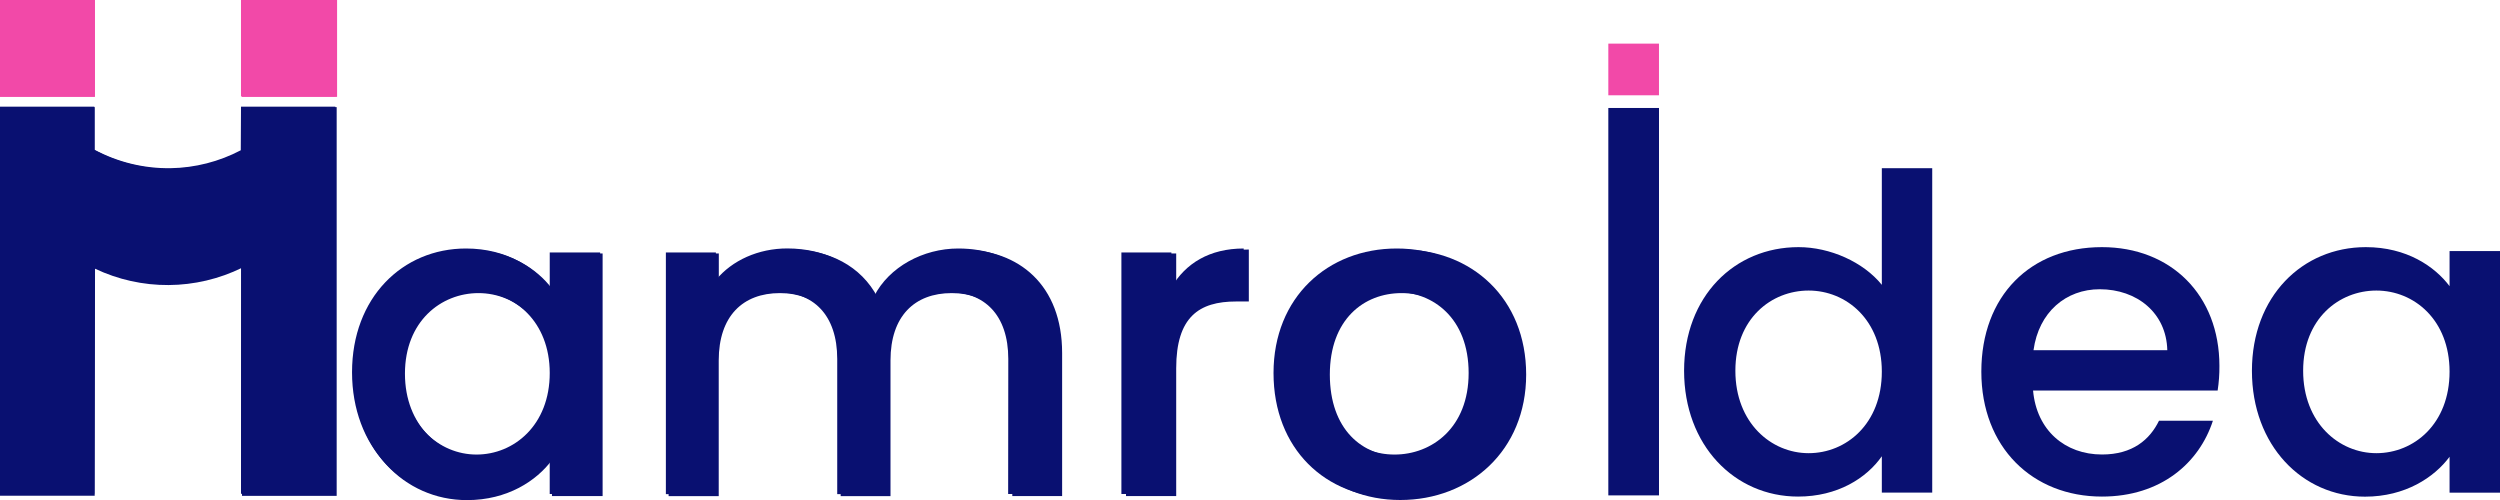 <svg width="200" height="40" viewBox="0 0 200 40" fill="none" xmlns="http://www.w3.org/2000/svg">
<g clip-path="url(#clip0_42_1044)">
<path d="M19.282 21.336C17.461 22.228 15.462 22.698 13.434 22.711C11.407 22.723 9.402 22.278 7.571 21.408L7.544 39.497H0V8.535H7.544C7.544 9.68 7.544 10.826 7.544 11.972C9.42 12.975 11.52 13.486 13.648 13.456C15.605 13.423 17.528 12.932 19.262 12.022C19.262 10.859 19.268 9.697 19.28 8.535H26.824V39.506H19.28C19.28 33.448 19.28 27.392 19.282 21.336Z" fill="#091071"/>
<path d="M7.566 0H0V7.718H7.566V0Z" fill="#F249A8"/>
<path d="M26.857 0H19.279V7.718H26.857V0Z" fill="#F249A8"/>
<path d="M37.28 19.88C40.542 19.88 42.794 21.424 43.979 23.001V20.195H48.011V39.521H43.977V36.653C42.748 38.303 40.434 39.845 37.207 39.845C32.193 39.845 28.163 35.742 28.163 29.78C28.163 23.817 32.193 19.88 37.28 19.88ZM38.122 23.352C35.14 23.352 32.264 25.597 32.264 29.771C32.264 33.944 35.131 36.364 38.122 36.364C41.114 36.364 43.979 34.015 43.979 29.841C43.977 25.703 41.136 23.352 38.12 23.352H38.122Z" fill="#091071"/>
<path d="M80.663 28.719C80.663 25.176 78.735 23.352 75.823 23.352C72.876 23.352 70.948 25.176 70.948 28.719V39.528H66.978V28.719C66.978 25.176 65.05 23.352 62.138 23.352C59.191 23.352 57.263 25.176 57.263 28.719V39.528H53.27V20.195H57.27V22.401C58.567 20.824 60.671 19.875 62.987 19.875C66.038 19.88 68.603 21.177 69.927 23.702C71.118 21.353 73.853 19.88 76.659 19.88C81.186 19.88 84.623 22.721 84.623 28.123V39.521H80.652L80.663 28.719Z" fill="#091071"/>
<path d="M93.711 39.521H89.712V20.195H93.711V23.001C94.834 21.073 96.762 19.88 99.497 19.88V24.02H98.48C95.535 24.02 93.711 25.247 93.711 29.35V39.521Z" fill="#091071"/>
<path d="M111.563 39.836C106.049 39.836 101.882 35.908 101.882 29.841C101.882 23.775 106.232 19.88 111.738 19.88C117.243 19.88 121.594 23.773 121.594 29.841C121.594 35.91 117.105 39.836 111.563 39.836ZM111.563 36.364C114.543 36.364 117.491 34.225 117.491 29.841C117.491 25.458 114.649 23.352 111.667 23.352C108.652 23.352 105.951 25.456 105.951 29.841C105.951 34.227 108.546 36.364 111.563 36.364Z" fill="#091071"/>
<path d="M143.882 19.771C146.408 19.771 149.072 20.963 150.546 22.787V13.456H154.578V39.41H150.546V36.501C149.317 38.255 147.003 39.726 143.847 39.726C138.762 39.726 134.727 35.623 134.727 29.66C134.727 23.698 138.762 19.771 143.882 19.771ZM144.689 23.244C141.707 23.244 138.83 25.487 138.83 29.66C138.83 33.834 141.698 36.254 144.689 36.254C147.705 36.254 150.546 33.905 150.546 29.731C150.546 25.588 147.705 23.244 144.689 23.244V23.244Z" fill="#091071"/>
<path d="M168.153 39.726C162.612 39.726 158.507 35.8 158.507 29.731C158.507 23.663 162.436 19.771 168.153 19.771C173.668 19.771 177.553 23.594 177.553 29.274C177.559 29.932 177.511 30.59 177.412 31.24H162.645C162.928 34.432 165.206 36.36 168.16 36.36C170.615 36.36 171.983 35.166 172.72 33.66H177.032C175.938 37.026 172.887 39.726 168.153 39.726ZM162.681 28.015H173.384C173.313 25.033 170.957 23.14 167.981 23.14C165.277 23.138 163.102 24.962 162.681 28.015Z" fill="#091071"/>
<path d="M189.266 19.771C192.529 19.771 194.781 21.316 195.965 22.893V20.087H200V39.411H195.965V36.543C194.739 38.191 192.423 39.733 189.198 39.733C184.182 39.733 180.154 35.63 180.154 29.667C180.154 23.705 184.193 19.771 189.266 19.771ZM190.109 23.244C187.129 23.244 184.252 25.487 184.252 29.66C184.252 33.834 187.12 36.254 190.109 36.254C193.124 36.254 195.965 33.905 195.965 29.731C195.965 25.588 193.124 23.244 190.109 23.244V23.244Z" fill="#091071"/>
<path d="M132.718 3.49H128.666V7.623H132.718V3.49Z" fill="#F249A8"/>
<path d="M128.666 8.638H132.72V39.631H128.666V8.638Z" fill="#091071"/>
<g clip-path="url(#clip1_42_1044)">
<path d="M19.361 21.423C17.533 22.319 15.526 22.791 13.49 22.804C11.454 22.817 9.441 22.369 7.602 21.496L7.575 39.659H0V8.57H7.575C7.575 9.72 7.575 10.87 7.575 12.021C9.459 13.029 11.568 13.541 13.704 13.511C15.67 13.478 17.6 12.985 19.341 12.072C19.341 10.903 19.347 9.736 19.359 8.57H26.934V39.668H19.359C19.359 33.586 19.36 27.504 19.361 21.423Z" fill="#091071"/>
<path d="M7.597 0H0V7.75H7.597V0Z" fill="#F249A8"/>
<path d="M26.967 0H19.359V7.75H26.967V0Z" fill="#F249A8"/>
<path d="M37.433 19.961C40.709 19.961 42.97 21.512 44.16 23.096V20.278H48.209V39.683H44.157V36.804C42.924 38.461 40.6 40.009 37.36 40.009C32.325 40.009 28.278 35.889 28.278 29.902C28.278 23.915 32.325 19.961 37.433 19.961ZM38.279 23.448C35.284 23.448 32.396 25.703 32.396 29.893C32.396 34.084 35.276 36.514 38.279 36.514C41.282 36.514 44.16 34.155 44.16 29.964C44.157 25.809 41.305 23.448 38.277 23.448H38.279Z" fill="#091071"/>
<path d="M80.995 28.837C80.995 25.279 79.059 23.448 76.135 23.448C73.176 23.448 71.24 25.279 71.24 28.837V39.69H67.253V28.837C67.253 25.279 65.317 23.448 62.393 23.448C59.434 23.448 57.498 25.279 57.498 28.837V39.69H53.489V20.278H57.505V22.493C58.807 20.909 60.92 19.957 63.246 19.957C66.309 19.961 68.885 21.264 70.214 23.8C71.41 21.441 74.157 19.961 76.974 19.961C81.519 19.961 84.97 22.814 84.97 28.238V39.683H80.984L80.995 28.837Z" fill="#091071"/>
<path d="M94.096 39.683H90.08V20.278H94.096V23.096C95.224 21.16 97.159 19.961 99.906 19.961V24.119H98.885C95.928 24.119 94.096 25.35 94.096 29.47V39.683Z" fill="#091071"/>
<path d="M112.022 40C106.484 40 102.3 36.055 102.3 29.964C102.3 23.873 106.668 19.961 112.197 19.961C117.725 19.961 122.093 23.871 122.093 29.964C122.093 36.057 117.586 40 112.022 40ZM112.022 36.514C115.014 36.514 117.973 34.365 117.973 29.964C117.973 25.563 115.12 23.448 112.126 23.448C109.098 23.448 106.387 25.561 106.387 29.964C106.387 34.367 108.992 36.514 112.022 36.514Z" fill="#091071"/>
</g>
</g>
<defs>
<clipPath id="clip0_42_1044">
<rect width="200" height="40" fill="white"/>
</clipPath>
<clipPath id="clip1_42_1044">
<rect width="122.093" height="40" fill="white"/>
</clipPath>
</defs>
</svg>
